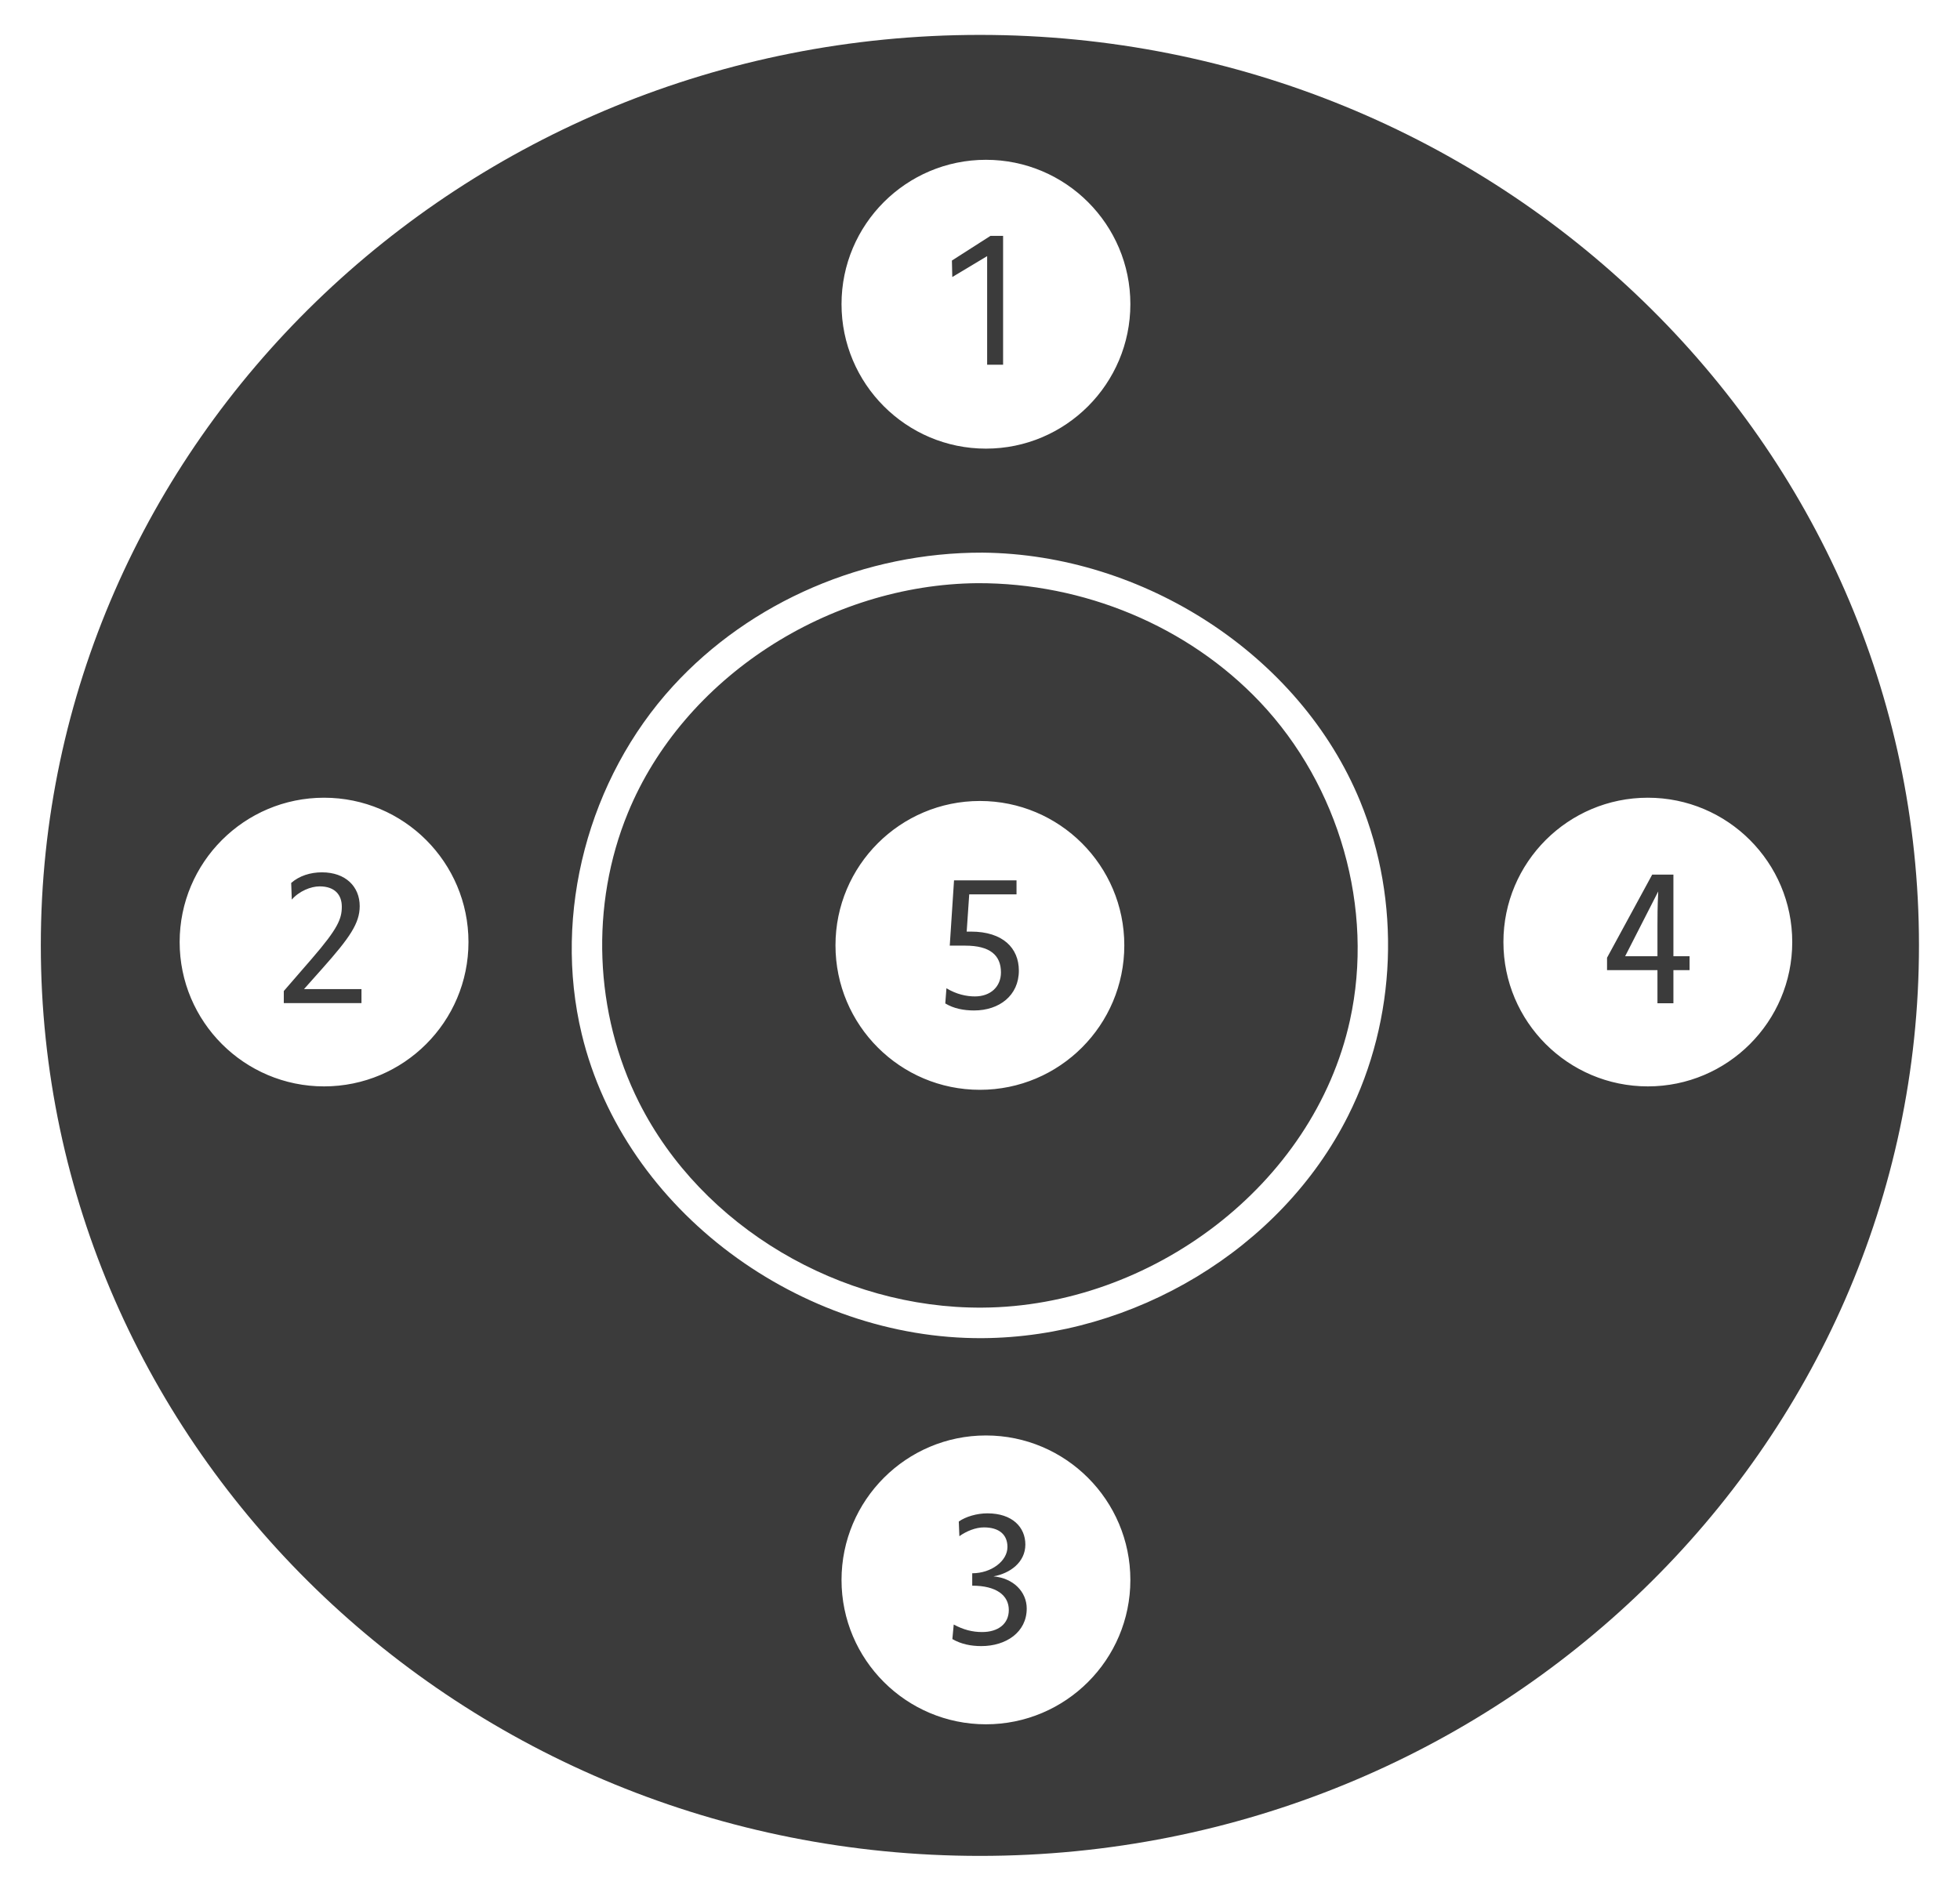 <?xml version="1.0" encoding="UTF-8" standalone="no"?>
<!DOCTYPE svg PUBLIC "-//W3C//DTD SVG 1.1//EN" "http://www.w3.org/Graphics/SVG/1.1/DTD/svg11.dtd">
<svg width="100%" height="100%" viewBox="0 0 400 387" version="1.1" xmlns="http://www.w3.org/2000/svg" xmlns:xlink="http://www.w3.org/1999/xlink" xml:space="preserve" xmlns:serif="http://www.serif.com/" style="fill-rule:evenodd;clip-rule:evenodd;stroke-linejoin:round;stroke-miterlimit:1.414;">
    <g transform="matrix(1,0,0,1,-25,-32)">
        <g transform="matrix(3.333,0,0,3.333,25,-58.333)">
            <g transform="matrix(1,0,0,1,-799.679,-1246.21)">
                <g id="NavigationDiskNumbers">
                    <path d="M859.679,1275.45C891.414,1275.45 917.179,1300.44 917.179,1331.21C917.179,1361.99 891.414,1386.98 859.679,1386.98C827.943,1386.98 802.178,1361.99 802.178,1331.21C802.178,1300.44 827.943,1275.45 859.679,1275.45ZM860.049,1361.23C864.929,1361.23 868.892,1365.2 868.892,1370.08C868.892,1374.96 864.929,1378.92 860.049,1378.92C855.169,1378.92 851.206,1374.96 851.206,1370.08C851.206,1365.2 855.169,1361.23 860.049,1361.23ZM858.422,1367.4C858.863,1367.08 859.435,1366.86 859.924,1366.86C860.853,1366.86 861.366,1367.3 861.366,1368.06C861.366,1368.92 860.377,1369.67 859.209,1369.67L859.209,1370.43C860.698,1370.43 861.449,1371.03 861.449,1371.92C861.449,1372.78 860.782,1373.27 859.816,1373.27C859.22,1373.27 858.672,1373.13 858.076,1372.81L857.993,1373.7C858.529,1374.01 859.125,1374.13 859.769,1374.13C861.282,1374.13 862.546,1373.28 862.546,1371.83C862.546,1370.81 861.735,1369.97 860.508,1369.86C861.521,1369.68 862.462,1369 862.462,1367.91C862.462,1366.86 861.676,1366 860.138,1366C859.495,1366 858.815,1366.2 858.386,1366.5L858.422,1367.4ZM859.84,1307.16C869.692,1307.25 879.27,1313.41 882.959,1322.38C885.478,1328.52 885.205,1335.72 882.225,1341.65C878.113,1349.84 869.081,1355.21 859.84,1355.27C848.766,1355.34 837.916,1347.52 835.3,1336.65C833.512,1329.23 835.712,1321 840.873,1315.35C845.652,1310.12 852.675,1307.14 859.84,1307.16ZM859.528,1309.03C850.42,1309.11 841.538,1314.79 838.125,1323.1C835.809,1328.73 836.059,1335.36 838.801,1340.82C842.651,1348.48 851.166,1353.46 859.828,1353.4C870.124,1353.34 880.107,1345.93 882.336,1335.81C883.847,1328.95 881.678,1321.43 876.829,1316.31C872.405,1311.64 866.011,1309.01 859.528,1309.03ZM859.679,1322.37C864.559,1322.37 868.521,1326.33 868.521,1331.21C868.521,1336.1 864.559,1340.06 859.679,1340.06C854.798,1340.06 850.836,1336.1 850.836,1331.21C850.836,1326.33 854.798,1322.37 859.679,1322.37ZM819.521,1322.17C824.402,1322.17 828.364,1326.13 828.364,1331.01C828.364,1335.89 824.402,1339.85 819.521,1339.85C814.641,1339.85 810.679,1335.89 810.679,1331.01C810.679,1326.13 814.641,1322.17 819.521,1322.17ZM900.577,1322.17C905.457,1322.17 909.419,1326.13 909.419,1331.01C909.419,1335.89 905.457,1339.85 900.577,1339.85C895.696,1339.85 891.734,1335.89 891.734,1331.01C891.734,1326.13 895.696,1322.17 900.577,1322.17ZM861.921,1327.23L861.921,1328.09L859.025,1328.09L858.87,1330.37L859.132,1330.37C861.087,1330.37 862.064,1331.38 862.064,1332.76C862.064,1334.29 860.86,1335.2 859.323,1335.2C858.679,1335.2 858.071,1335.08 857.559,1334.77L857.63,1333.84C858.238,1334.21 858.858,1334.34 859.37,1334.34C860.336,1334.34 860.968,1333.74 860.968,1332.87C860.968,1331.81 860.288,1331.23 858.786,1331.23L857.833,1331.23L858.095,1327.23L861.921,1327.23ZM902.143,1326.88L902.143,1331.88L903.132,1331.88L903.132,1332.73L902.143,1332.73L902.143,1334.76L901.166,1334.76L901.166,1332.73L898.079,1332.73L898.079,1331.97L900.844,1326.88L902.143,1326.88ZM817.545,1328.41C817.997,1327.89 818.713,1327.6 819.249,1327.6C820.191,1327.6 820.608,1328.13 820.608,1328.84C820.608,1329.58 820.381,1330.17 818.772,1332.03L817.056,1334.01L817.056,1334.75L821.812,1334.75L821.812,1333.89L818.295,1333.89L819.416,1332.63C821.096,1330.74 821.704,1329.86 821.704,1328.81C821.704,1327.62 820.846,1326.74 819.392,1326.74C818.689,1326.74 818.009,1326.95 817.509,1327.39L817.545,1328.41ZM901.166,1331.88L901.166,1330.04C901.166,1329.56 901.166,1328.86 901.213,1327.91L899.187,1331.88L901.166,1331.88ZM860.049,1283.1C864.929,1283.1 868.892,1287.06 868.892,1291.94C868.892,1296.82 864.929,1300.79 860.049,1300.79C855.169,1300.79 851.206,1296.82 851.206,1291.94C851.206,1287.06 855.169,1283.1 860.049,1283.1ZM861.099,1287.76L861.099,1295.65L860.122,1295.65L860.122,1289L857.988,1290.28L857.965,1289.27L860.325,1287.76L861.099,1287.76Z" style="fill:rgb(59,59,59);"/>
                </g>
            </g>
        </g>
    </g>
</svg>
